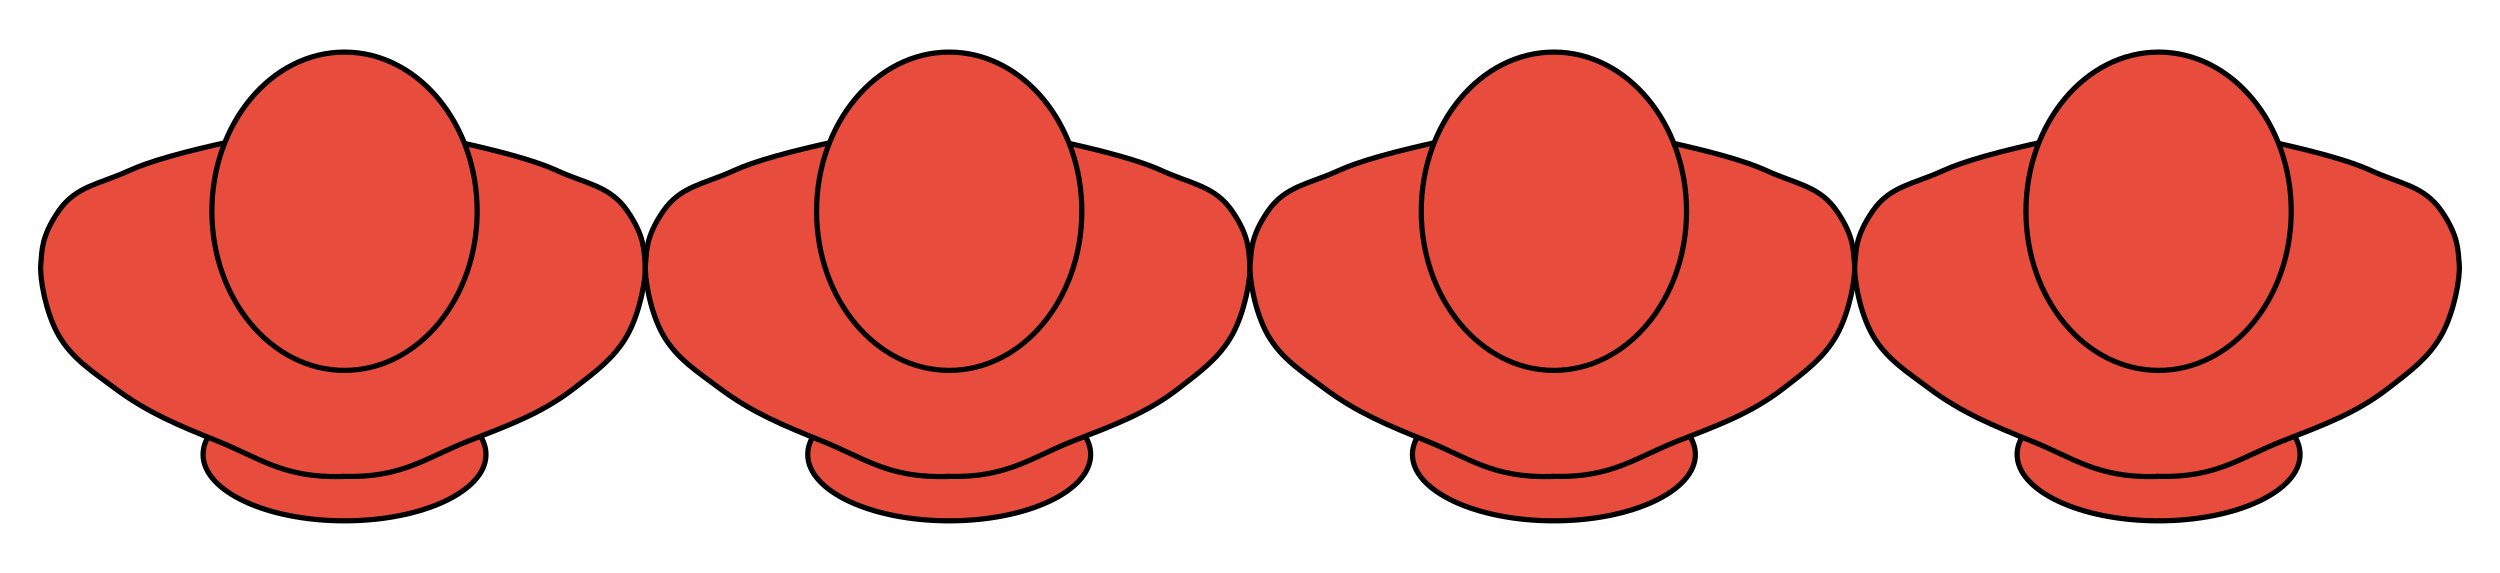 <?xml version="1.0" standalone="no"?><!-- Generator: Gravit.io --><svg xmlns="http://www.w3.org/2000/svg" xmlns:xlink="http://www.w3.org/1999/xlink" style="isolation:isolate" viewBox="0 0 240 55" width="240" height="55"><defs><clipPath id="_clipPath_2C0iN1aHs3FIc6A3M7rw7wKz9gO0WoWO"><rect width="240" height="55"/></clipPath></defs><g clip-path="url(#_clipPath_2C0iN1aHs3FIc6A3M7rw7wKz9gO0WoWO)"><path d=" M 19.492 43.628 C 19.492 40.111 25.578 37.256 33.073 37.256 C 40.569 37.256 46.655 40.111 46.655 43.628 C 46.655 47.145 40.569 50 33.073 50 C 25.578 50 19.492 47.145 19.492 43.628 Z " fill="rgb(231,76,60)" vector-effect="non-scaling-stroke" stroke-width="0.5" stroke="rgb(0,0,0)" stroke-linejoin="miter" stroke-linecap="square" stroke-miterlimit="3"/><path d=" M 26.283 38.105 C 26.283 33.889 28.945 30.465 32.225 30.465 C 35.504 30.465 38.166 33.889 38.166 38.105 C 38.166 42.321 35.504 45.745 32.225 45.745 C 28.945 45.745 26.283 42.321 26.283 38.105 Z " fill="rgb(231,76,60)"/><path d=" M 33.073 45.734 C 38.636 45.873 40.909 43.928 44.957 42.338 C 48.685 40.874 51.966 39.729 55.143 37.256 C 57.148 35.696 58.983 34.39 60.236 32.152 C 61.453 29.981 62.056 26.63 61.934 25.361 C 61.812 24.093 61.916 22.711 60.236 20.268 C 58.557 17.825 56.312 17.683 53.446 16.364 Q 50.579 15.044 43.26 13.477" fill="rgb(231,76,60)" vector-effect="non-scaling-stroke" stroke-width="0.5" stroke="rgb(0,0,0)" stroke-linejoin="miter" stroke-linecap="square" stroke-miterlimit="3"/><path d=" M 32.776 45.745 C 27.213 45.884 24.929 43.972 20.892 42.349 C 17.26 40.89 14.142 39.616 11.003 37.256 C 8.916 35.687 6.928 34.456 5.613 32.163 C 4.373 30.003 3.793 26.641 3.915 25.372 C 4.037 24.104 3.933 22.723 5.613 20.279 C 7.292 17.836 9.537 17.694 12.403 16.375 Q 15.27 15.055 22.59 13.488" fill="rgb(231,76,60)" vector-effect="non-scaling-stroke" stroke-width="0.5" stroke="rgb(0,0,0)" stroke-linejoin="miter" stroke-linecap="square" stroke-miterlimit="3"/><path d=" M 20.341 20.279 C 20.341 11.846 26.046 5 33.073 5 C 40.101 5 45.806 11.846 45.806 20.279 C 45.806 28.712 40.101 35.558 33.073 35.558 C 26.046 35.558 20.341 28.712 20.341 20.279 Z " fill="rgb(231,76,60)" vector-effect="non-scaling-stroke" stroke-width="0.5" stroke="rgb(0,0,0)" stroke-linejoin="miter" stroke-linecap="square" stroke-miterlimit="3"/><path d=" M 77.542 43.628 C 77.542 40.111 83.628 37.256 91.124 37.256 C 98.62 37.256 104.705 40.111 104.705 43.628 C 104.705 47.145 98.62 50 91.124 50 C 83.628 50 77.542 47.145 77.542 43.628 Z " fill="rgb(231,76,60)" vector-effect="non-scaling-stroke" stroke-width="0.5" stroke="rgb(0,0,0)" stroke-linejoin="miter" stroke-linecap="square" stroke-miterlimit="3"/><path d=" M 84.333 38.105 C 84.333 33.889 86.996 30.465 90.275 30.465 C 93.554 30.465 96.217 33.889 96.217 38.105 C 96.217 42.321 93.554 45.745 90.275 45.745 C 86.996 45.745 84.333 42.321 84.333 38.105 Z " fill="rgb(231,76,60)"/><path d=" M 91.124 45.734 C 96.687 45.873 98.96 43.928 103.008 42.338 C 106.735 40.874 110.016 39.729 113.194 37.256 C 115.199 35.696 117.033 34.39 118.287 32.152 C 119.503 29.981 120.106 26.63 119.985 25.361 C 119.863 24.093 119.966 22.711 118.287 20.268 C 116.608 17.825 114.363 17.683 111.496 16.364 Q 108.629 15.044 101.31 13.477" fill="rgb(231,76,60)" vector-effect="non-scaling-stroke" stroke-width="0.5" stroke="rgb(0,0,0)" stroke-linejoin="miter" stroke-linecap="square" stroke-miterlimit="3"/><path d=" M 90.826 45.745 C 85.263 45.884 82.979 43.972 78.942 42.349 C 75.311 40.89 72.193 39.616 69.054 37.256 C 66.967 35.687 64.979 34.456 63.663 32.163 C 62.423 30.003 61.844 26.641 61.965 25.372 C 62.087 24.104 61.984 22.723 63.663 20.279 C 65.342 17.836 67.587 17.694 70.454 16.375 Q 73.321 15.055 80.64 13.488" fill="rgb(231,76,60)" vector-effect="non-scaling-stroke" stroke-width="0.5" stroke="rgb(0,0,0)" stroke-linejoin="miter" stroke-linecap="square" stroke-miterlimit="3"/><path d=" M 78.391 20.279 C 78.391 11.846 84.096 5 91.124 5 C 98.151 5 103.856 11.846 103.856 20.279 C 103.856 28.712 98.151 35.558 91.124 35.558 C 84.096 35.558 78.391 28.712 78.391 20.279 Z " fill="rgb(231,76,60)" vector-effect="non-scaling-stroke" stroke-width="0.5" stroke="rgb(0,0,0)" stroke-linejoin="miter" stroke-linecap="square" stroke-miterlimit="3"/><path d=" M 135.593 43.628 C 135.593 40.111 141.678 37.256 149.174 37.256 C 156.67 37.256 162.756 40.111 162.756 43.628 C 162.756 47.145 156.67 50 149.174 50 C 141.678 50 135.593 47.145 135.593 43.628 Z " fill="rgb(231,76,60)" vector-effect="non-scaling-stroke" stroke-width="0.5" stroke="rgb(0,0,0)" stroke-linejoin="miter" stroke-linecap="square" stroke-miterlimit="3"/><path d=" M 142.383 38.105 C 142.383 33.889 145.046 30.465 148.325 30.465 C 151.605 30.465 154.267 33.889 154.267 38.105 C 154.267 42.321 151.605 45.745 148.325 45.745 C 145.046 45.745 142.383 42.321 142.383 38.105 Z " fill="rgb(231,76,60)"/><path d=" M 149.174 45.734 C 154.737 45.873 157.01 43.928 161.058 42.338 C 164.786 40.874 168.067 39.729 171.244 37.256 C 173.249 35.696 175.084 34.39 176.337 32.152 C 177.553 29.981 178.157 26.63 178.035 25.361 C 177.913 24.093 178.017 22.711 176.337 20.268 C 174.658 17.825 172.413 17.683 169.547 16.364 Q 166.68 15.044 159.36 13.477" fill="rgb(231,76,60)" vector-effect="non-scaling-stroke" stroke-width="0.5" stroke="rgb(0,0,0)" stroke-linejoin="miter" stroke-linecap="square" stroke-miterlimit="3"/><path d=" M 148.877 45.745 C 143.314 45.884 141.029 43.972 136.993 42.349 C 133.361 40.89 130.243 39.616 127.104 37.256 C 125.017 35.687 123.029 34.456 121.714 32.163 C 120.474 30.003 119.894 26.641 120.016 25.372 C 120.138 24.104 120.034 22.723 121.714 20.279 C 123.393 17.836 125.638 17.694 128.504 16.375 Q 131.371 15.055 138.691 13.488" fill="rgb(231,76,60)" vector-effect="non-scaling-stroke" stroke-width="0.5" stroke="rgb(0,0,0)" stroke-linejoin="miter" stroke-linecap="square" stroke-miterlimit="3"/><path d=" M 136.442 20.279 C 136.442 11.846 142.147 5 149.174 5 C 156.202 5 161.907 11.846 161.907 20.279 C 161.907 28.712 156.202 35.558 149.174 35.558 C 142.147 35.558 136.442 28.712 136.442 20.279 Z " fill="rgb(231,76,60)" vector-effect="non-scaling-stroke" stroke-width="0.5" stroke="rgb(0,0,0)" stroke-linejoin="miter" stroke-linecap="square" stroke-miterlimit="3"/><path d=" M 193.643 43.628 C 193.643 40.111 199.729 37.256 207.225 37.256 C 214.721 37.256 220.806 40.111 220.806 43.628 C 220.806 47.145 214.721 50 207.225 50 C 199.729 50 193.643 47.145 193.643 43.628 Z " fill="rgb(231,76,60)" vector-effect="non-scaling-stroke" stroke-width="0.5" stroke="rgb(0,0,0)" stroke-linejoin="miter" stroke-linecap="square" stroke-miterlimit="3"/><path d=" M 200.434 38.105 C 200.434 33.889 203.096 30.465 206.376 30.465 C 209.655 30.465 212.318 33.889 212.318 38.105 C 212.318 42.321 209.655 45.745 206.376 45.745 C 203.096 45.745 200.434 42.321 200.434 38.105 Z " fill="rgb(231,76,60)"/><path d=" M 207.225 45.734 C 212.788 45.873 215.06 43.928 219.109 42.338 C 222.836 40.874 226.117 39.729 229.295 37.256 C 231.299 35.696 233.134 34.39 234.388 32.152 C 235.604 29.981 236.207 26.63 236.085 25.361 C 235.964 24.093 236.067 22.711 234.388 20.268 C 232.708 17.825 230.464 17.683 227.597 16.364 Q 224.73 15.044 217.411 13.477" fill="rgb(231,76,60)" vector-effect="non-scaling-stroke" stroke-width="0.5" stroke="rgb(0,0,0)" stroke-linejoin="miter" stroke-linecap="square" stroke-miterlimit="3"/><path d=" M 206.927 45.745 C 201.364 45.884 199.08 43.972 195.043 42.349 C 191.412 40.89 188.294 39.616 185.155 37.256 C 183.067 35.687 181.08 34.456 179.764 32.163 C 178.524 30.003 177.945 26.641 178.066 25.372 C 178.188 24.104 178.085 22.723 179.764 20.279 C 181.443 17.836 183.688 17.694 186.555 16.375 Q 189.422 15.055 196.741 13.488" fill="rgb(231,76,60)" vector-effect="non-scaling-stroke" stroke-width="0.5" stroke="rgb(0,0,0)" stroke-linejoin="miter" stroke-linecap="square" stroke-miterlimit="3"/><path d=" M 194.492 20.279 C 194.492 11.846 200.197 5 207.225 5 C 214.252 5 219.957 11.846 219.957 20.279 C 219.957 28.712 214.252 35.558 207.225 35.558 C 200.197 35.558 194.492 28.712 194.492 20.279 Z " fill="rgb(231,76,60)" vector-effect="non-scaling-stroke" stroke-width="0.5" stroke="rgb(0,0,0)" stroke-linejoin="miter" stroke-linecap="square" stroke-miterlimit="3"/></g></svg>